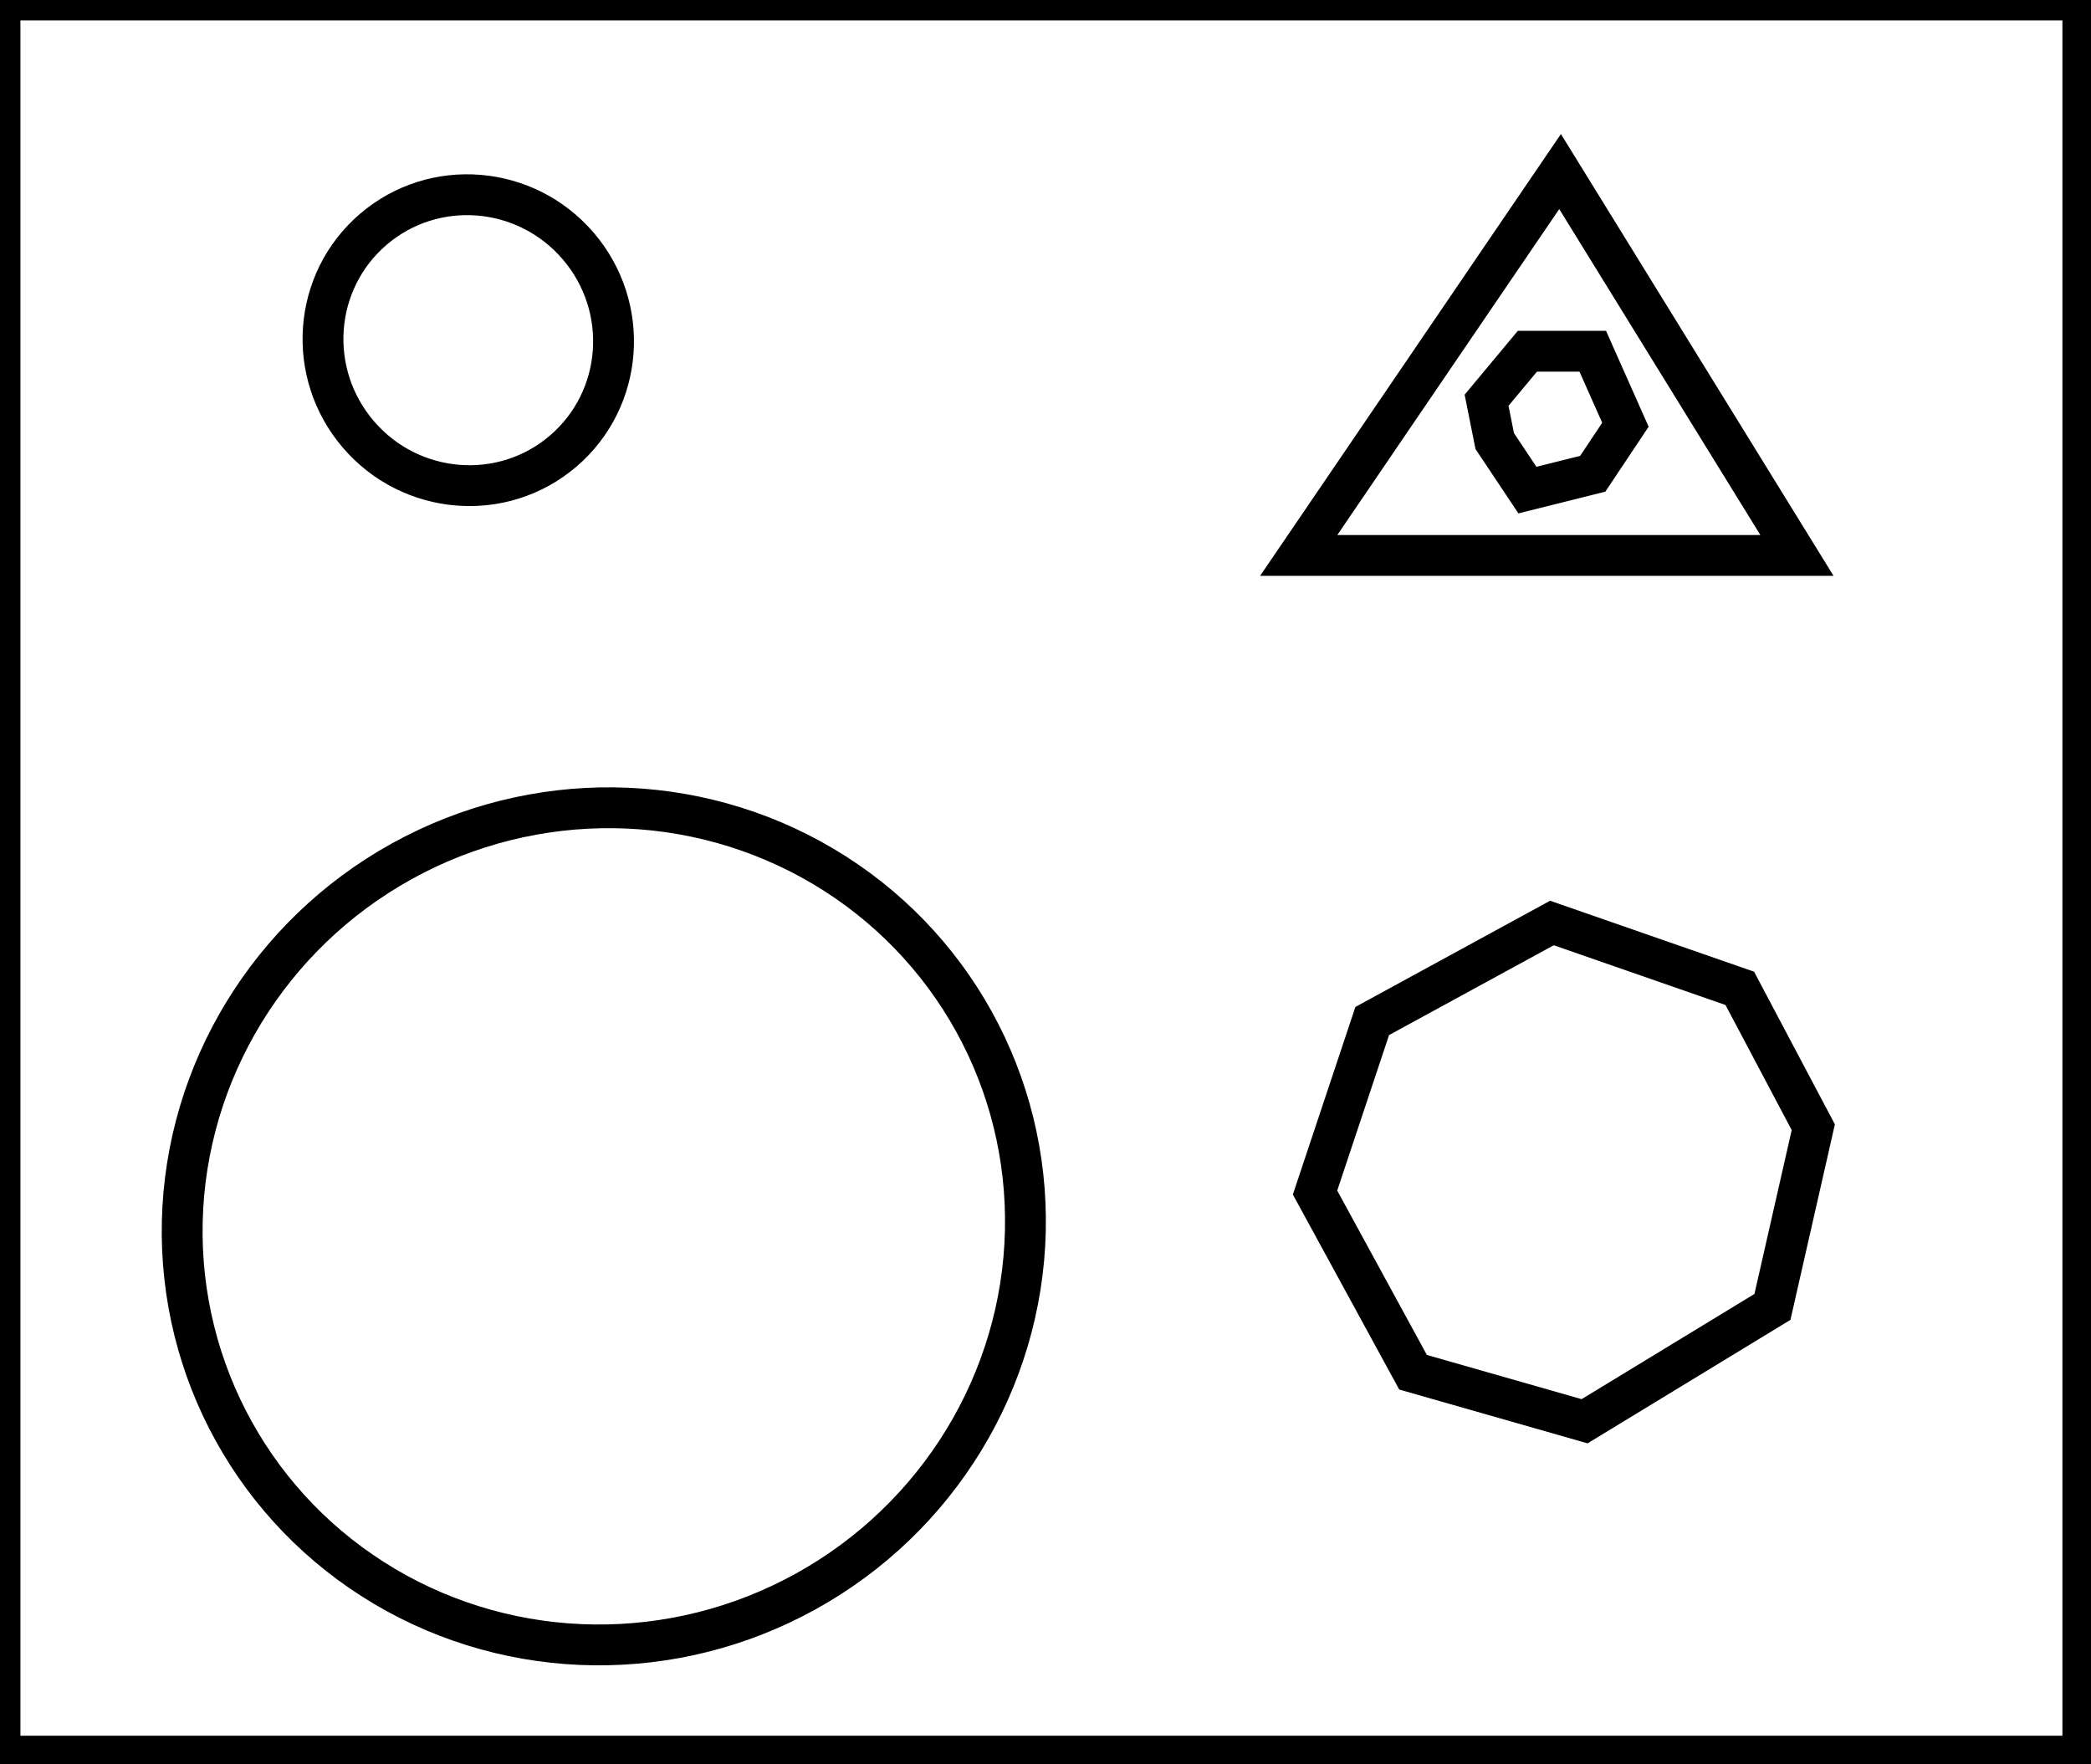 <?xml version="1.0" encoding="utf-8" ?>
<svg baseProfile="full" height="216" version="1.1" width="256" xmlns="http://www.w3.org/2000/svg" xmlns:ev="http://www.w3.org/2001/xml-events" xmlns:xlink="http://www.w3.org/1999/xlink"><defs /><rect fill="white" height="216" width="256" x="0" y="0" /><path d="M 190,113 L 168,125 L 161,146 L 173,168 L 194,174 L 217,160 L 222,138 L 213,121 Z" fill="none" stroke="black" stroke-width="5" /><ellipse cx="73.924" cy="150.137" fill="none" rx="51.08" ry="51.788" stroke="black" stroke-width="5" transform="rotate(61.027, 73.924, 150.137)" /><path d="M 195,43 L 187,43 L 182,49 L 183,54 L 187,60 L 195,58 L 199,52 Z" fill="none" stroke="black" stroke-width="5" /><ellipse cx="57.33" cy="41.648" fill="none" rx="17.723" ry="17.872" stroke="black" stroke-width="5" transform="rotate(139.404, 57.33, 41.648)" /><path d="M 159,68 L 220,68 L 191,21 Z" fill="none" stroke="black" stroke-width="5" /><path d="M 0,0 L 0,215 L 255,215 L 255,0 Z" fill="none" stroke="black" stroke-width="5" /></svg>